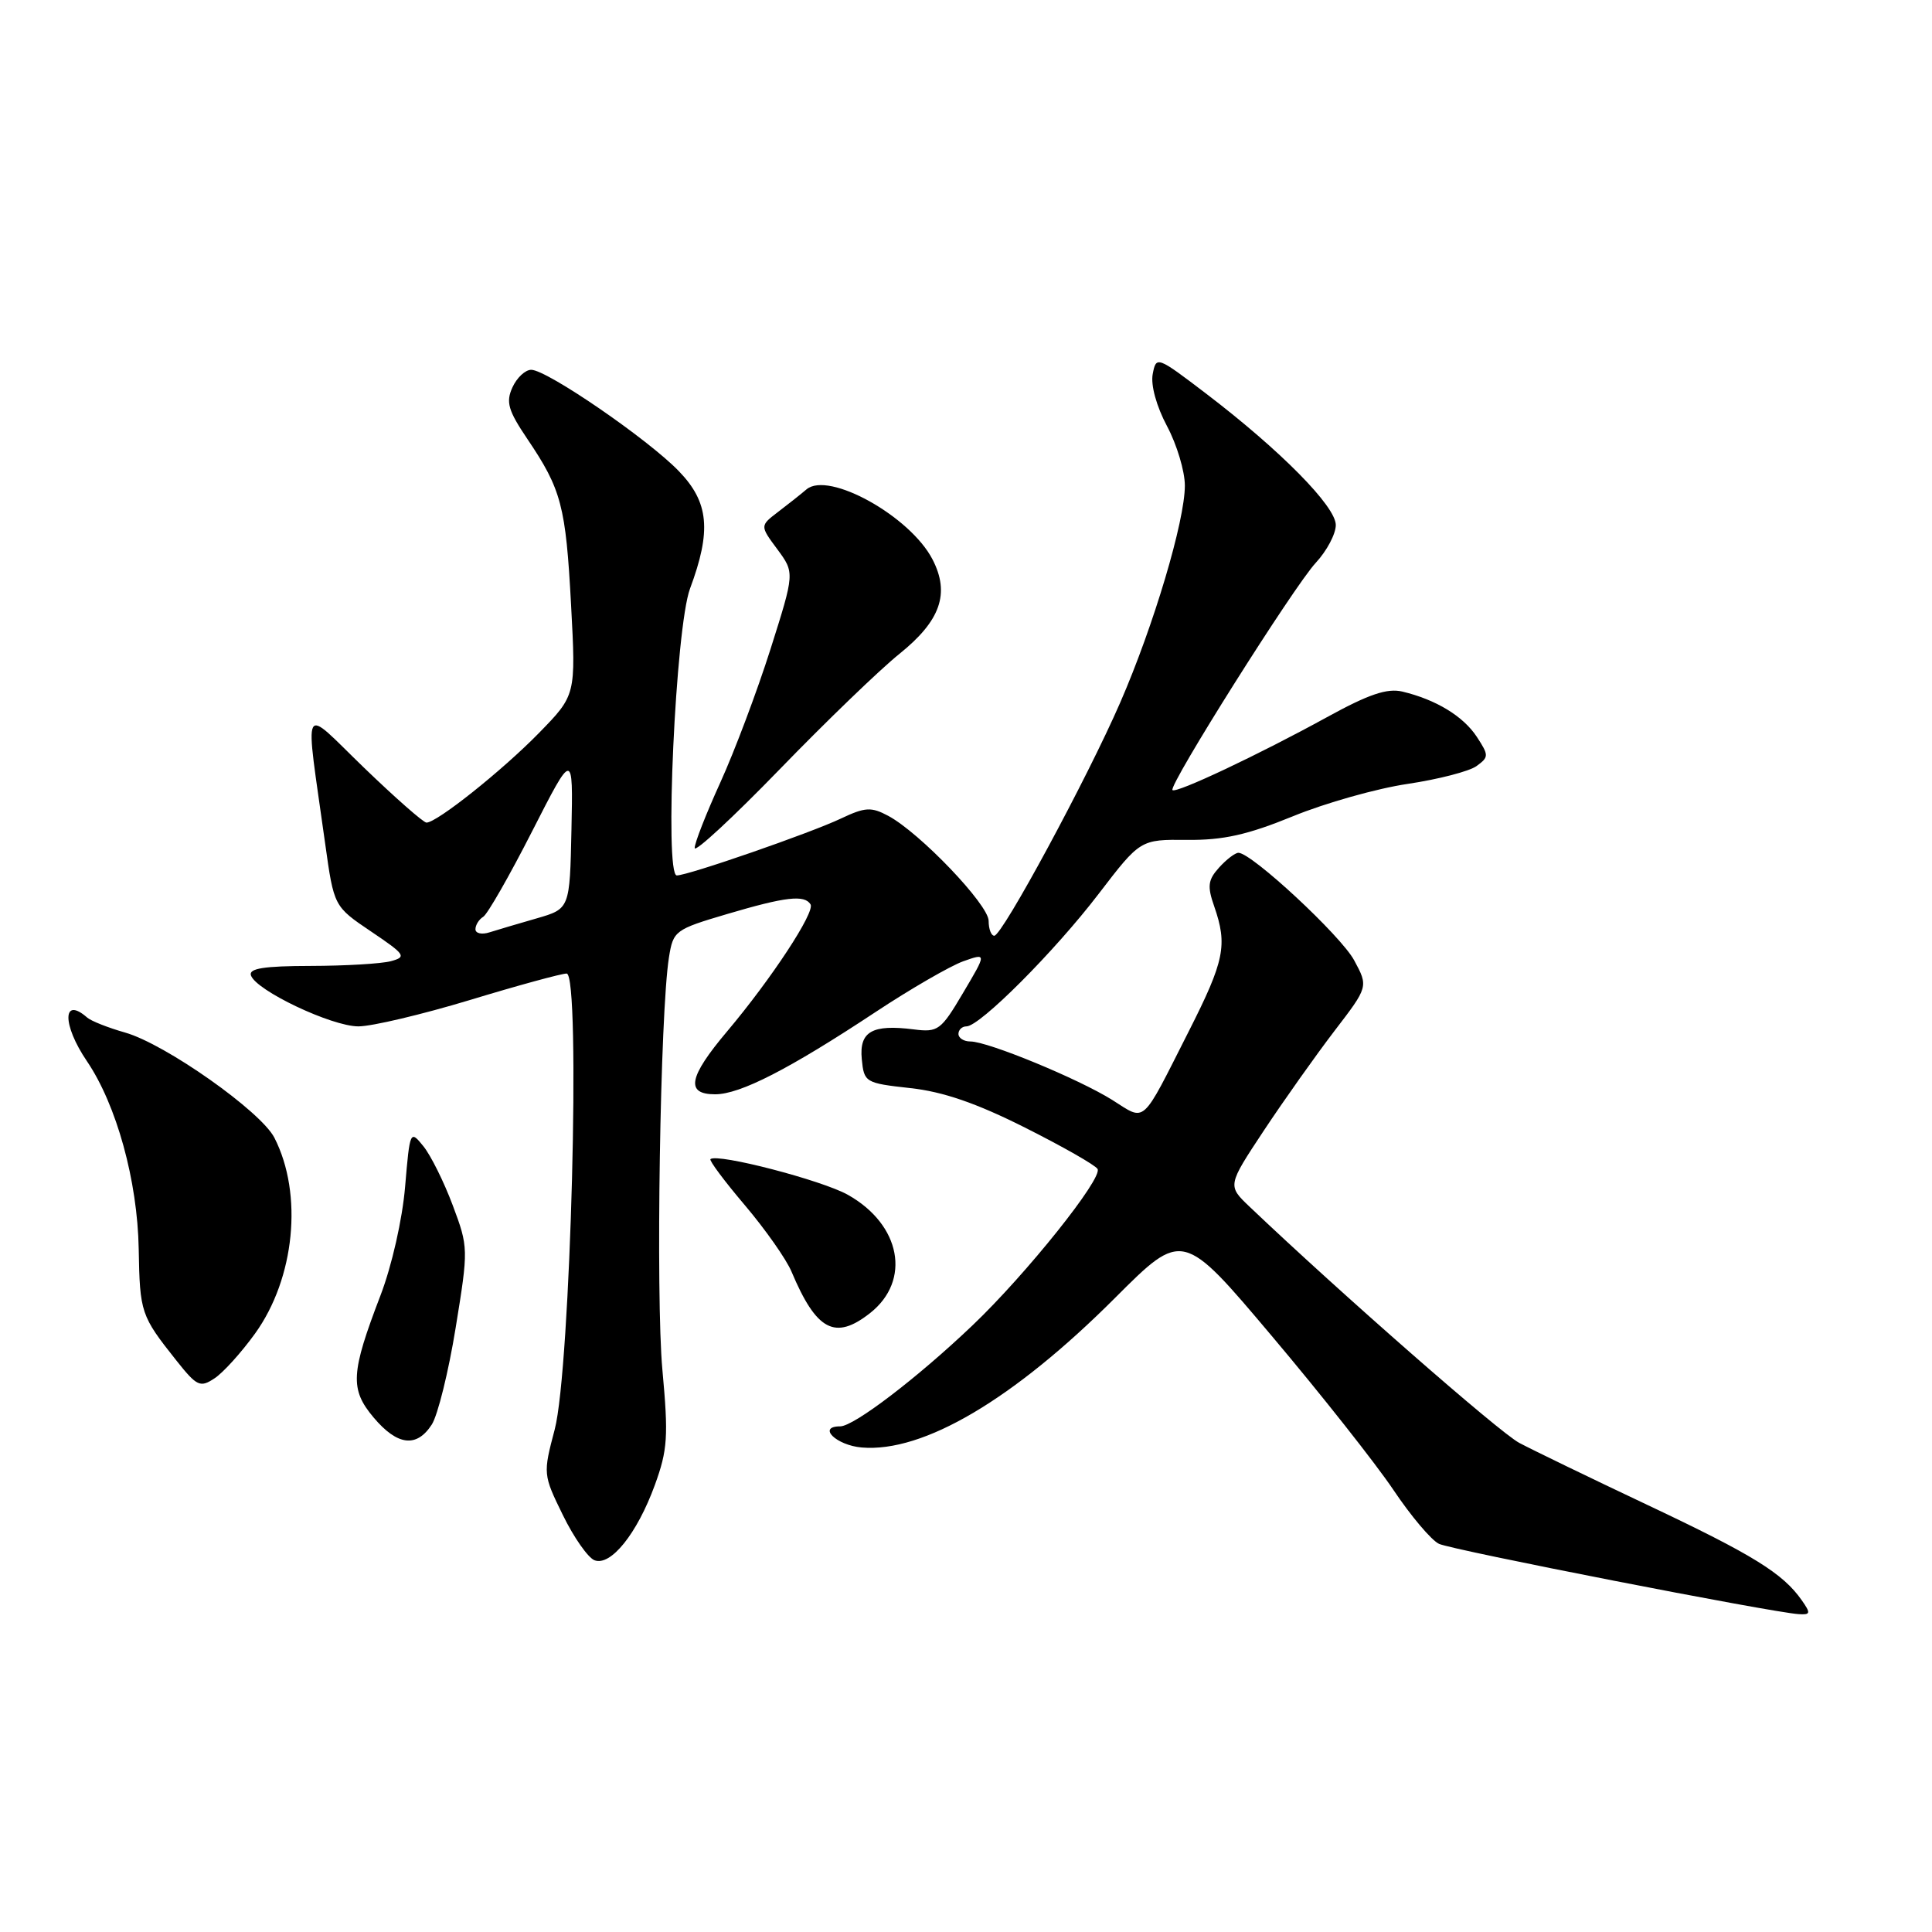 <?xml version="1.0" encoding="UTF-8" standalone="no"?>
<!DOCTYPE svg PUBLIC "-//W3C//DTD SVG 1.1//EN" "http://www.w3.org/Graphics/SVG/1.1/DTD/svg11.dtd" >
<svg xmlns="http://www.w3.org/2000/svg" xmlns:xlink="http://www.w3.org/1999/xlink" version="1.1" viewBox="0 0 256 256">
 <g >
 <path fill="currentColor"
d=" M 238.74 212.04 C 236.24 208.47 232.28 206.02 218.31 199.42 C 210.71 195.83 203.06 192.12 201.31 191.19 C 198.68 189.80 177.57 171.31 165.57 159.89 C 162.64 157.10 162.64 157.10 167.47 149.80 C 170.13 145.79 174.34 139.85 176.81 136.62 C 181.32 130.74 181.32 130.74 179.43 127.24 C 177.67 123.98 165.85 113.00 164.10 113.00 C 163.66 113.00 162.51 113.88 161.54 114.95 C 160.06 116.59 159.95 117.42 160.89 120.10 C 162.67 125.23 162.26 127.29 157.52 136.65 C 151.13 149.27 151.89 148.59 147.38 145.75 C 142.91 142.95 130.91 138.00 128.58 138.00 C 127.71 138.00 127.00 137.55 127.00 137.00 C 127.00 136.45 127.48 136.00 128.06 136.00 C 129.83 136.00 139.71 126.11 145.57 118.45 C 151.10 111.23 151.10 111.23 157.30 111.29 C 162.07 111.34 165.30 110.62 171.32 108.16 C 175.61 106.40 182.46 104.47 186.53 103.87 C 190.61 103.26 194.71 102.20 195.66 101.50 C 197.29 100.31 197.29 100.09 195.69 97.64 C 193.89 94.90 190.29 92.71 185.83 91.64 C 183.81 91.16 181.36 91.99 175.83 95.03 C 166.78 100.00 155.83 105.17 155.36 104.69 C 154.79 104.12 171.44 77.70 174.35 74.57 C 175.81 73.00 177.00 70.75 177.00 69.57 C 177.00 67.10 169.72 59.72 159.86 52.19 C 153.30 47.19 153.20 47.15 152.74 49.57 C 152.46 51.02 153.24 53.85 154.64 56.47 C 155.94 58.91 157.00 62.45 157.00 64.34 C 157.00 69.04 152.87 82.90 148.44 93.08 C 144.08 103.11 132.81 123.97 131.75 123.99 C 131.34 123.99 131.00 123.11 131.00 122.02 C 131.00 119.88 121.89 110.35 117.69 108.10 C 115.44 106.90 114.64 106.94 111.43 108.46 C 107.39 110.38 91.18 116.00 89.68 116.00 C 88.01 116.00 89.52 83.14 91.43 78.00 C 94.29 70.32 93.94 66.56 89.96 62.44 C 85.90 58.22 72.47 49.00 70.39 49.00 C 69.60 49.00 68.48 50.05 67.90 51.33 C 67.01 53.28 67.33 54.39 69.88 58.17 C 74.39 64.85 74.97 67.04 75.67 80.16 C 76.31 92.11 76.31 92.11 71.41 97.13 C 66.53 102.12 57.89 109.00 56.51 109.00 C 56.11 109.00 52.40 105.74 48.26 101.75 C 39.75 93.54 40.38 92.33 43.09 111.81 C 44.25 120.11 44.25 120.11 49.17 123.43 C 53.71 126.49 53.91 126.79 51.80 127.36 C 50.53 127.70 45.75 127.98 41.17 127.99 C 34.99 128.00 32.94 128.32 33.25 129.24 C 33.91 131.24 43.94 136.00 47.49 136.00 C 49.28 136.00 55.94 134.42 62.29 132.50 C 68.64 130.57 74.40 129.00 75.08 129.00 C 76.98 129.00 75.61 181.43 73.50 189.42 C 71.95 195.29 71.96 195.40 74.58 200.75 C 76.03 203.72 77.92 206.41 78.77 206.74 C 80.92 207.57 84.41 203.23 86.76 196.80 C 88.47 192.11 88.58 190.35 87.77 181.50 C 86.88 171.78 87.47 134.18 88.64 126.86 C 89.20 123.33 89.43 123.16 96.36 121.11 C 104.07 118.83 106.59 118.53 107.40 119.83 C 108.03 120.85 102.21 129.71 96.35 136.66 C 91.23 142.73 90.80 145.00 94.76 145.00 C 98.07 145.00 104.55 141.68 116.00 134.11 C 120.67 131.02 125.91 128.00 127.62 127.38 C 130.75 126.27 130.75 126.27 127.62 131.55 C 124.68 136.53 124.30 136.81 121.08 136.40 C 115.56 135.70 113.84 136.68 114.19 140.34 C 114.49 143.42 114.65 143.52 120.62 144.18 C 124.95 144.65 129.39 146.18 135.79 149.40 C 140.77 151.90 145.11 154.37 145.43 154.89 C 146.17 156.09 135.98 168.84 128.87 175.61 C 121.57 182.57 113.14 189.00 111.33 189.00 C 108.24 189.00 110.80 191.51 114.18 191.80 C 122.33 192.50 134.29 185.44 147.74 171.99 C 156.71 163.02 156.71 163.02 168.54 177.05 C 175.05 184.76 182.28 193.92 184.62 197.40 C 186.95 200.88 189.68 204.11 190.68 204.57 C 192.44 205.39 234.64 213.63 238.31 213.88 C 239.91 213.99 239.96 213.77 238.74 212.04 Z  M 57.22 188.75 C 58.01 187.51 59.44 181.74 60.38 175.92 C 62.08 165.48 62.07 165.26 59.99 159.71 C 58.83 156.61 57.08 153.09 56.10 151.88 C 54.35 149.71 54.31 149.79 53.68 157.23 C 53.32 161.55 51.92 167.73 50.42 171.64 C 46.47 181.94 46.35 184.07 49.50 187.82 C 52.65 191.56 55.21 191.87 57.22 188.75 Z  M 33.79 176.71 C 39.07 169.39 40.18 158.23 36.36 150.76 C 34.57 147.26 21.90 138.33 16.58 136.82 C 14.33 136.18 12.07 135.29 11.55 134.83 C 8.26 131.95 8.23 135.77 11.51 140.60 C 15.45 146.41 18.22 156.46 18.38 165.50 C 18.53 173.95 18.66 174.34 23.36 180.26 C 26.09 183.70 26.52 183.90 28.42 182.64 C 29.57 181.89 31.98 179.22 33.79 176.71 Z  M 115.29 173.99 C 120.77 169.67 119.38 162.27 112.35 158.32 C 108.92 156.39 95.07 152.79 94.14 153.59 C 93.94 153.76 95.99 156.51 98.70 159.70 C 101.40 162.89 104.19 166.85 104.88 168.50 C 108.18 176.33 110.65 177.64 115.29 173.99 Z  M 119.19 86.63 C 124.63 82.25 125.90 78.64 123.56 74.12 C 120.60 68.40 109.80 62.39 106.87 64.84 C 106.12 65.48 104.42 66.83 103.10 67.83 C 100.69 69.67 100.69 69.67 103.00 72.78 C 105.30 75.90 105.30 75.90 102.09 86.03 C 100.32 91.60 97.33 99.55 95.44 103.70 C 93.55 107.85 92.02 111.76 92.05 112.37 C 92.08 112.99 97.14 108.30 103.30 101.95 C 109.46 95.59 116.61 88.70 119.19 86.63 Z  M 63.00 123.13 C 63.00 122.57 63.46 121.83 64.03 121.48 C 64.60 121.13 67.51 116.04 70.50 110.17 C 75.94 99.50 75.94 99.50 75.72 109.96 C 75.50 120.42 75.50 120.42 71.11 121.69 C 68.70 122.38 65.88 123.22 64.86 123.54 C 63.84 123.87 63.00 123.68 63.00 123.13 Z "/>
</g>
</svg>